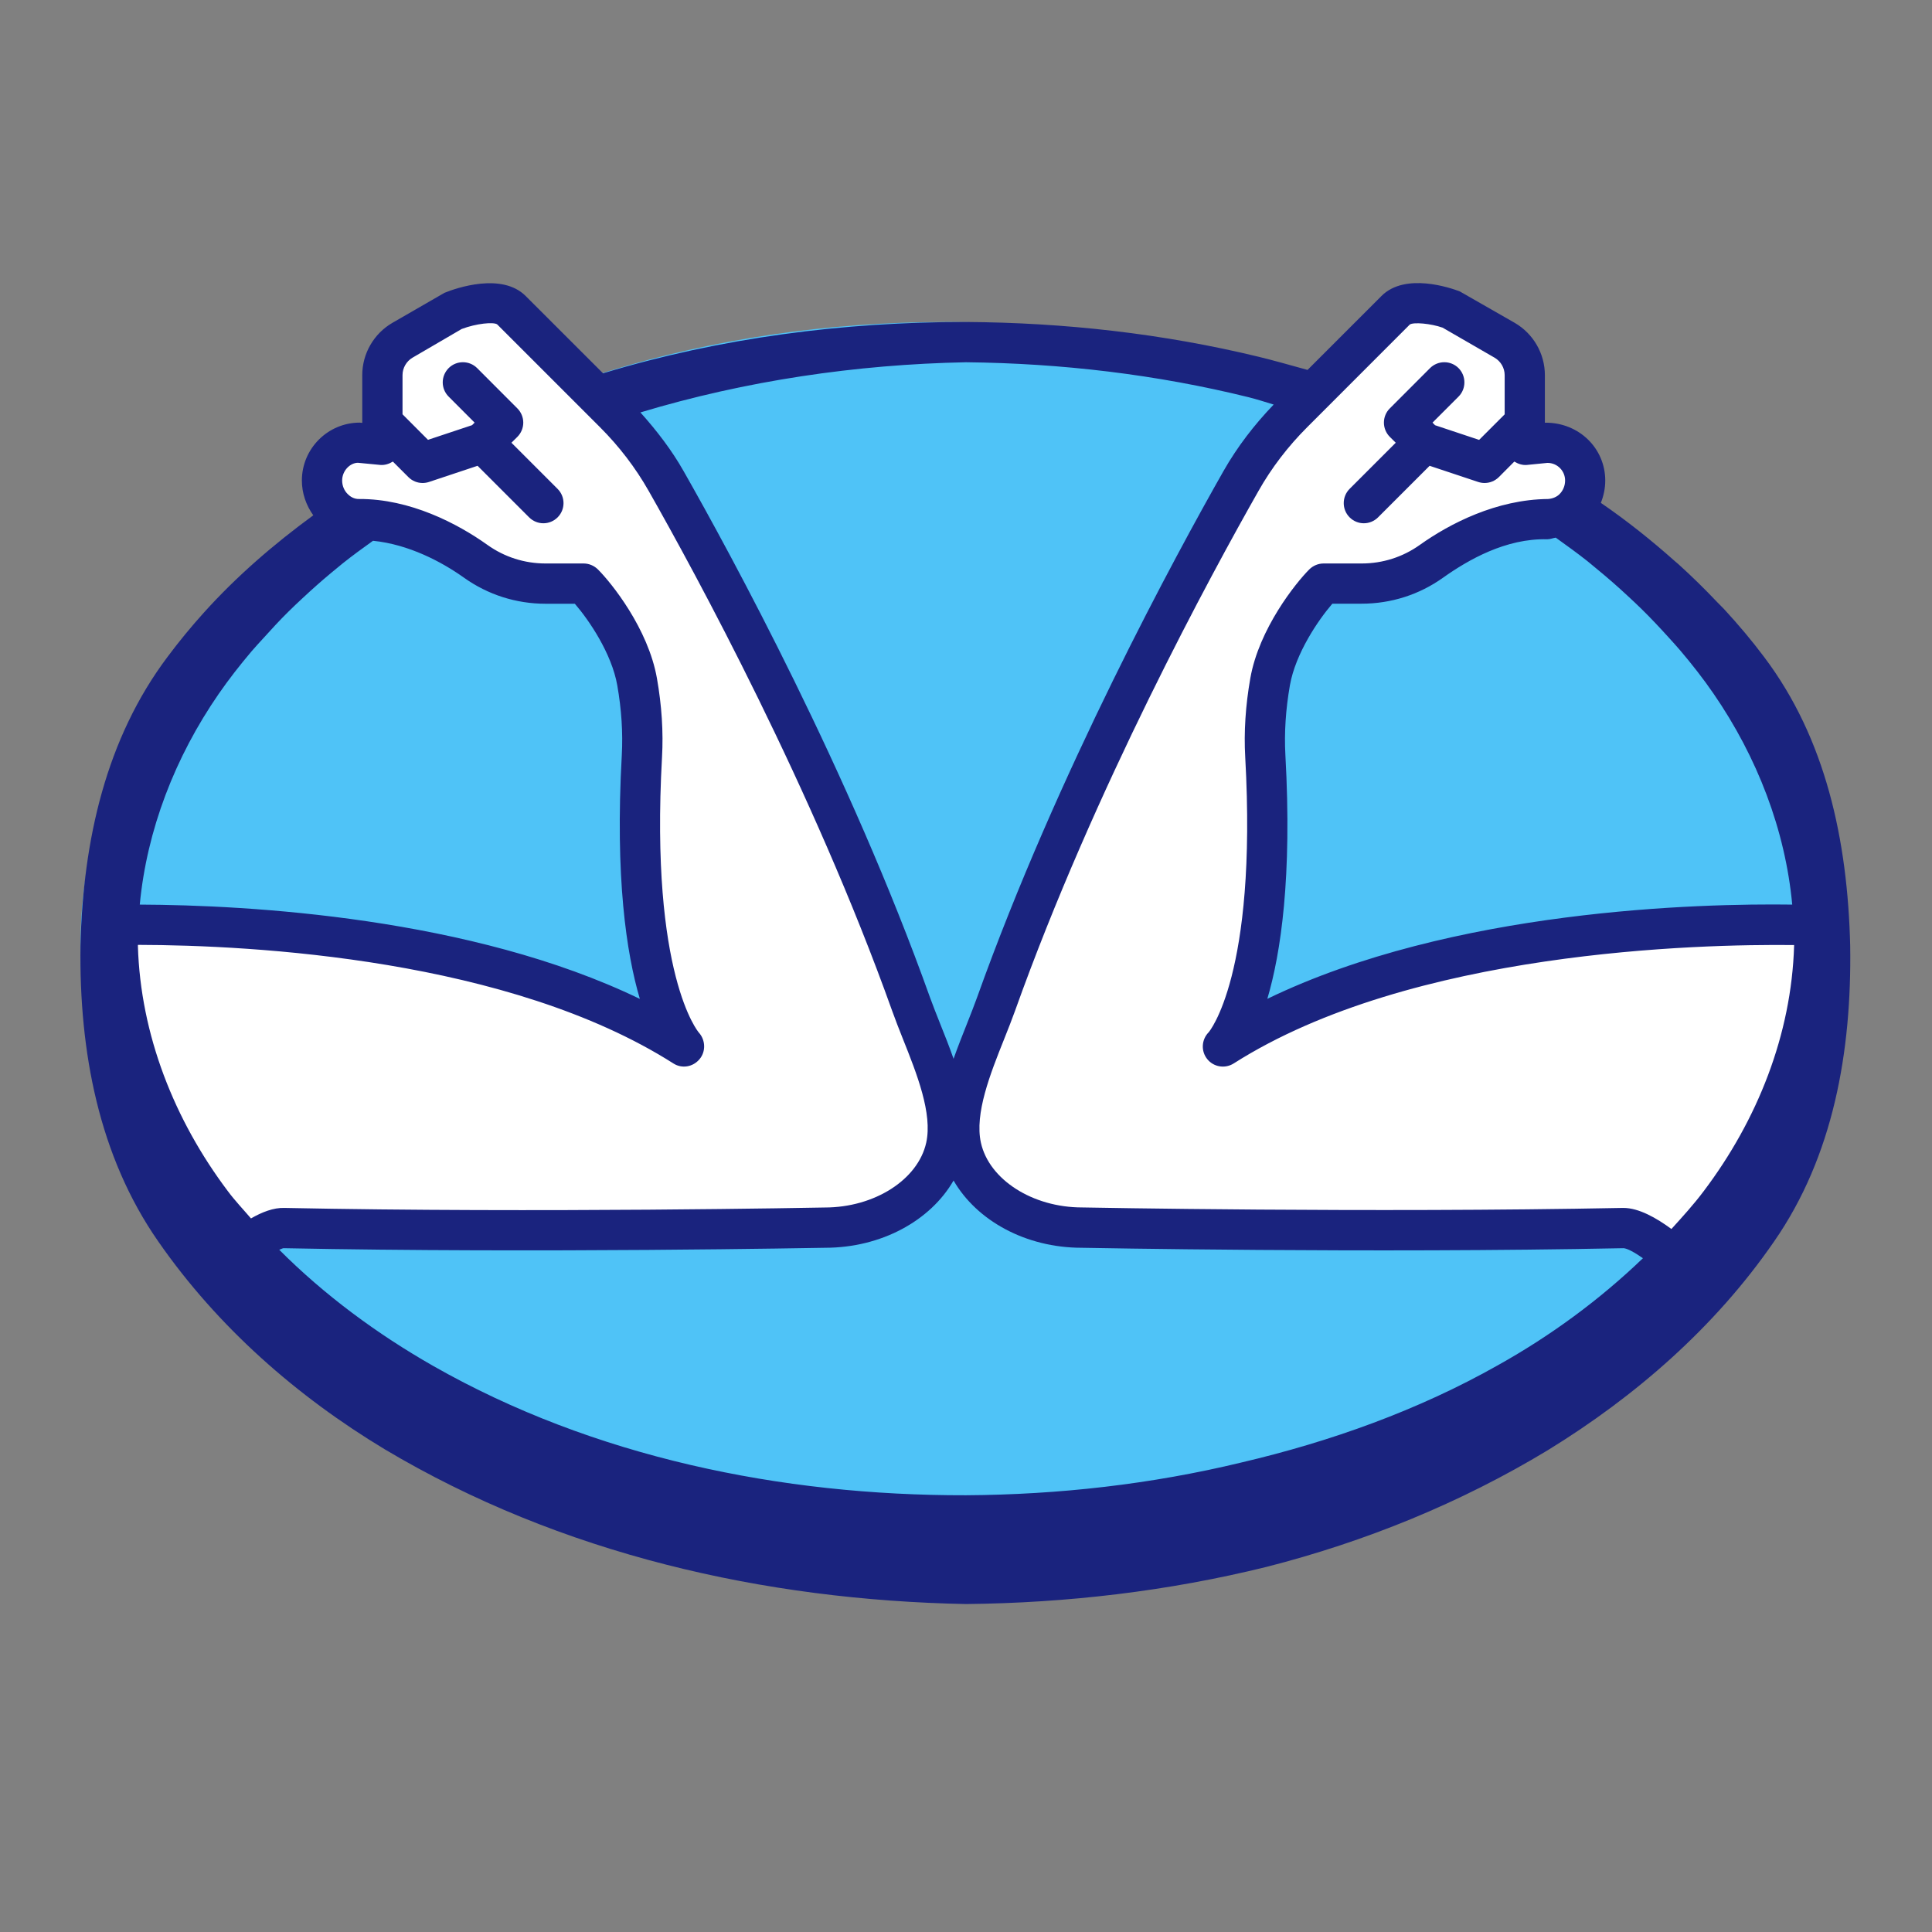 <svg width="32" height="32" viewBox="0 0 32 32" fill="none" xmlns="http://www.w3.org/2000/svg">
<rect x="0" y="0" width="32" height="32" fill="#808080" stroke="none"/>
<path d="M15.666 26C23.582 26 30 21.374 30 15.667C30 9.96 23.582 5.333 15.666 5.333C7.75 5.333 1.333 9.96 1.333 15.667C1.333 21.374 7.75 26 15.666 26Z" fill="#4FC3F7"/>
<path d="M14.98 16.631C13.662 12.939 11.724 9.377 10.924 7.967C10.689 7.555 10.399 7.177 10.064 6.841L8.362 5.139C8.101 4.878 7.419 5.139 7.419 5.139L6.331 5.823L6.223 7.369L5.848 7.333C5.503 7.333 5.223 7.613 5.223 7.959C5.223 8.305 5.498 8.605 5.845 8.599C7.117 8.579 8.223 9.667 8.223 9.667H9.556C9.77 9.88 10.316 10.577 10.442 11.293C10.513 11.7 10.544 12.112 10.521 12.525C10.305 16.415 11.223 17.333 11.223 17.333C7.556 15 1.344 15.357 1.344 15.357L1.472 17.368L3.333 20.667C3.946 20.808 3.829 20.249 4.51 20.331C8.642 20.825 13.556 20.333 13.556 20.333C14.556 20.333 14.862 19.805 15.333 19.333C16 18.667 15.232 17.336 14.98 16.631Z" fill="white"/>
<path d="M16.609 16.631C17.927 12.939 19.865 9.377 20.665 7.967C20.9 7.555 21.19 7.177 21.525 6.841L23.227 5.139C23.488 4.878 24.17 5.139 24.17 5.139L25.209 6L25.366 7.369L25.741 7.333C26.086 7.333 26.366 7.613 26.366 7.959C26.366 8.305 26.091 8.605 25.744 8.599C24.472 8.579 23.366 9.667 23.366 9.667H22.033C21.819 9.88 21.273 10.577 21.147 11.293C21.076 11.7 21.045 12.112 21.068 12.525C21.284 16.415 20.366 17.333 20.366 17.333C24.033 15 30.366 15.333 30.366 15.333L30.256 17.333L28.256 20.667C27.643 20.808 27.76 20.249 27.079 20.331C22.947 20.825 18.033 20.333 18.033 20.333C17.033 20.333 16.727 19.805 16.256 19.333C15.589 18.667 16.357 17.336 16.609 16.631Z" fill="white"/>
<path d="M29.221 10.884C29.014 10.607 28.792 10.345 28.56 10.093C28.52 10.05 28.478 10.011 28.438 9.969C28.232 9.751 28.019 9.543 27.798 9.343C27.78 9.328 27.762 9.313 27.745 9.298C27.354 8.95 26.945 8.623 26.515 8.329C26.562 8.212 26.588 8.086 26.588 7.959C26.588 7.431 26.16 7.001 25.601 7.001H25.599L25.588 7.002V6.213C25.588 5.857 25.396 5.525 25.088 5.347L24.179 4.827C24.032 4.77 23.275 4.508 22.882 4.902L21.657 6.127C21.403 6.057 21.064 5.961 20.85 5.91C19.262 5.525 17.631 5.343 16 5.333C13.979 5.331 11.937 5.593 9.988 6.183L8.707 4.903C8.314 4.509 7.557 4.77 7.362 4.85L6.5 5.347C6.192 5.525 6 5.857 6 6.213V7.004L5.959 7C5.43 7 5 7.431 5 7.959C5 8.166 5.069 8.368 5.189 8.535C4.537 9.012 3.92 9.543 3.374 10.15C3.164 10.383 2.963 10.627 2.774 10.881C1.759 12.231 1.374 13.913 1.333 15.667C1.31 17.419 1.637 19.149 2.621 20.562C3.607 21.983 4.922 23.131 6.371 24.004C9.289 25.743 12.661 26.503 16 26.568C17.674 26.551 19.349 26.355 20.98 25.952C22.608 25.536 24.187 24.897 25.638 24.019C27.08 23.133 28.4 21.991 29.383 20.565C30.366 19.151 30.671 17.419 30.645 15.667C30.603 13.913 30.238 12.232 29.221 10.884ZM27.195 10.093C27.348 10.243 27.494 10.399 27.637 10.557C27.701 10.629 27.767 10.698 27.828 10.771C28.024 11.002 28.21 11.239 28.381 11.488C29.106 12.541 29.57 13.748 29.685 14.983C28.169 14.962 24.056 15.059 20.991 16.544C21.214 15.789 21.403 14.533 21.29 12.505C21.27 12.137 21.295 11.749 21.365 11.35C21.458 10.823 21.833 10.271 22.068 9.999H22.552C23.04 9.999 23.507 9.85 23.902 9.568C24.319 9.272 24.942 8.914 25.628 8.932C25.676 8.932 25.721 8.912 25.768 8.905C25.946 9.033 26.125 9.161 26.296 9.297C26.346 9.337 26.396 9.379 26.446 9.421C26.628 9.57 26.805 9.725 26.976 9.885C27.05 9.953 27.124 10.023 27.195 10.093ZM16 6C17.579 6.017 19.156 6.202 20.684 6.58C20.823 6.615 20.959 6.659 21.096 6.701C20.774 7.036 20.492 7.403 20.265 7.802C19.482 9.181 17.516 12.791 16.184 16.519C16.134 16.657 16.076 16.805 16.015 16.959C15.94 17.146 15.864 17.34 15.794 17.537C15.725 17.34 15.648 17.145 15.573 16.959C15.512 16.805 15.453 16.657 15.403 16.519C14.07 12.786 12.105 9.179 11.322 7.802C11.124 7.453 10.878 7.133 10.607 6.831C12.348 6.307 14.176 6.036 16 6ZM3.623 11.492C3.791 11.249 3.973 11.017 4.164 10.791C4.227 10.716 4.295 10.645 4.36 10.573C4.495 10.423 4.632 10.274 4.777 10.131C4.853 10.055 4.932 9.982 5.011 9.908C5.163 9.766 5.319 9.627 5.48 9.493C5.546 9.438 5.612 9.383 5.679 9.329C5.841 9.2 6.009 9.078 6.178 8.957C6.769 9.016 7.316 9.305 7.686 9.569C8.082 9.851 8.549 10 9.037 10H9.521C9.756 10.271 10.131 10.823 10.224 11.351C10.294 11.749 10.319 12.137 10.299 12.506C10.186 14.534 10.375 15.791 10.598 16.545C7.803 15.193 4.109 14.99 2.315 14.983C2.432 13.749 2.897 12.543 3.623 11.492ZM4.157 20.181C4.029 20.031 3.893 19.889 3.776 19.732C2.886 18.551 2.327 17.137 2.284 15.667C2.284 15.661 2.285 15.655 2.285 15.65C4.203 15.654 8.435 15.884 11.155 17.615C11.295 17.704 11.477 17.673 11.585 17.545C11.693 17.419 11.687 17.227 11.576 17.104C11.568 17.095 10.764 16.156 10.965 12.543C10.989 12.123 10.96 11.683 10.881 11.235C10.736 10.411 10.126 9.653 9.903 9.431C9.84 9.369 9.755 9.333 9.667 9.333H9.037C8.689 9.333 8.356 9.227 8.073 9.025C7.577 8.671 6.79 8.261 5.95 8.265C5.863 8.268 5.799 8.223 5.763 8.187C5.701 8.128 5.667 8.045 5.667 7.959C5.667 7.797 5.797 7.667 5.927 7.665L6.302 7.701C6.376 7.706 6.446 7.683 6.507 7.645L6.765 7.903C6.828 7.966 6.913 8 7 8C7.035 8 7.071 7.994 7.105 7.983L7.91 7.715L8.764 8.569C8.829 8.634 8.915 8.667 9 8.667C9.085 8.667 9.171 8.634 9.236 8.569C9.366 8.439 9.366 8.228 9.236 8.098L8.471 7.333L8.569 7.236C8.634 7.171 8.667 7.085 8.667 7C8.667 6.915 8.634 6.829 8.569 6.764L7.903 6.097C7.773 5.967 7.561 5.967 7.431 6.097C7.366 6.163 7.333 6.248 7.333 6.333C7.333 6.419 7.366 6.504 7.431 6.569L7.861 7L7.819 7.042L7.089 7.285L6.667 6.862V6.213C6.667 6.095 6.731 5.984 6.833 5.924L7.647 5.449C7.89 5.357 8.175 5.33 8.235 5.373L9.938 7.076C10.255 7.393 10.526 7.747 10.744 8.131C11.518 9.493 13.461 13.06 14.777 16.743C14.829 16.889 14.89 17.044 14.954 17.205C15.186 17.786 15.448 18.444 15.341 18.927C15.205 19.539 14.485 20 13.66 20C13.613 20.001 8.911 20.093 4.71 20.007C4.532 20.001 4.339 20.076 4.157 20.181ZM24.811 22.612C23.491 23.358 22.041 23.877 20.555 24.225C19.069 24.584 17.536 24.757 16 24.766C12.938 24.773 9.827 24.132 7.18 22.627C6.246 22.095 5.374 21.451 4.625 20.7C4.649 20.691 4.681 20.675 4.697 20.674C8.911 20.759 13.626 20.667 13.666 20.667C14.597 20.667 15.411 20.218 15.794 19.553C16.178 20.218 16.991 20.667 17.916 20.667C17.963 20.668 22.68 20.759 26.89 20.674C26.95 20.676 27.072 20.742 27.212 20.84C26.498 21.526 25.687 22.123 24.811 22.612ZM28.219 19.729C28.055 19.948 27.869 20.152 27.684 20.356C27.437 20.174 27.144 20.007 26.889 20.007C26.886 20.007 26.882 20.007 26.878 20.007C22.678 20.09 17.975 20 17.922 19.999C17.103 19.999 16.383 19.539 16.247 18.927C16.14 18.444 16.402 17.786 16.634 17.205C16.698 17.044 16.76 16.888 16.812 16.743C18.126 13.064 20.07 9.495 20.845 8.131C21.062 7.747 21.334 7.393 21.651 7.076L23.351 5.375C23.415 5.333 23.698 5.358 23.894 5.427L24.756 5.925C24.858 5.985 24.922 6.095 24.922 6.214V6.863L24.499 7.286L23.769 7.043L23.727 7L24.158 6.569C24.223 6.504 24.255 6.419 24.255 6.333C24.255 6.248 24.223 6.163 24.158 6.097C24.028 5.967 23.817 5.967 23.686 6.097L23.02 6.764C22.954 6.829 22.922 6.915 22.922 7C22.922 7.085 22.955 7.171 23.02 7.236L23.118 7.333L22.354 8.097C22.224 8.227 22.224 8.439 22.354 8.569C22.419 8.634 22.504 8.667 22.589 8.667C22.674 8.667 22.76 8.634 22.825 8.569L23.679 7.715L24.484 7.983C24.518 7.994 24.554 8 24.589 8C24.676 8 24.761 7.966 24.825 7.903L25.082 7.645C25.144 7.683 25.214 7.707 25.288 7.701L25.631 7.667C25.793 7.667 25.923 7.797 25.923 7.959C25.923 8.045 25.889 8.128 25.828 8.187C25.791 8.224 25.723 8.26 25.64 8.265C24.787 8.273 24.014 8.671 23.517 9.025C23.234 9.227 22.901 9.333 22.553 9.333H21.922C21.834 9.333 21.749 9.369 21.686 9.431C21.464 9.653 20.853 10.413 20.709 11.235C20.63 11.684 20.601 12.124 20.625 12.543C20.826 16.156 20.022 17.095 20.02 17.097C19.9 17.218 19.889 17.409 19.995 17.541C20.101 17.674 20.29 17.705 20.434 17.614C23.373 15.744 28.152 15.635 29.716 15.653C29.716 15.657 29.716 15.661 29.716 15.666C29.671 17.137 29.11 18.549 28.219 19.729Z" fill="#1A237E"/>
</svg>
